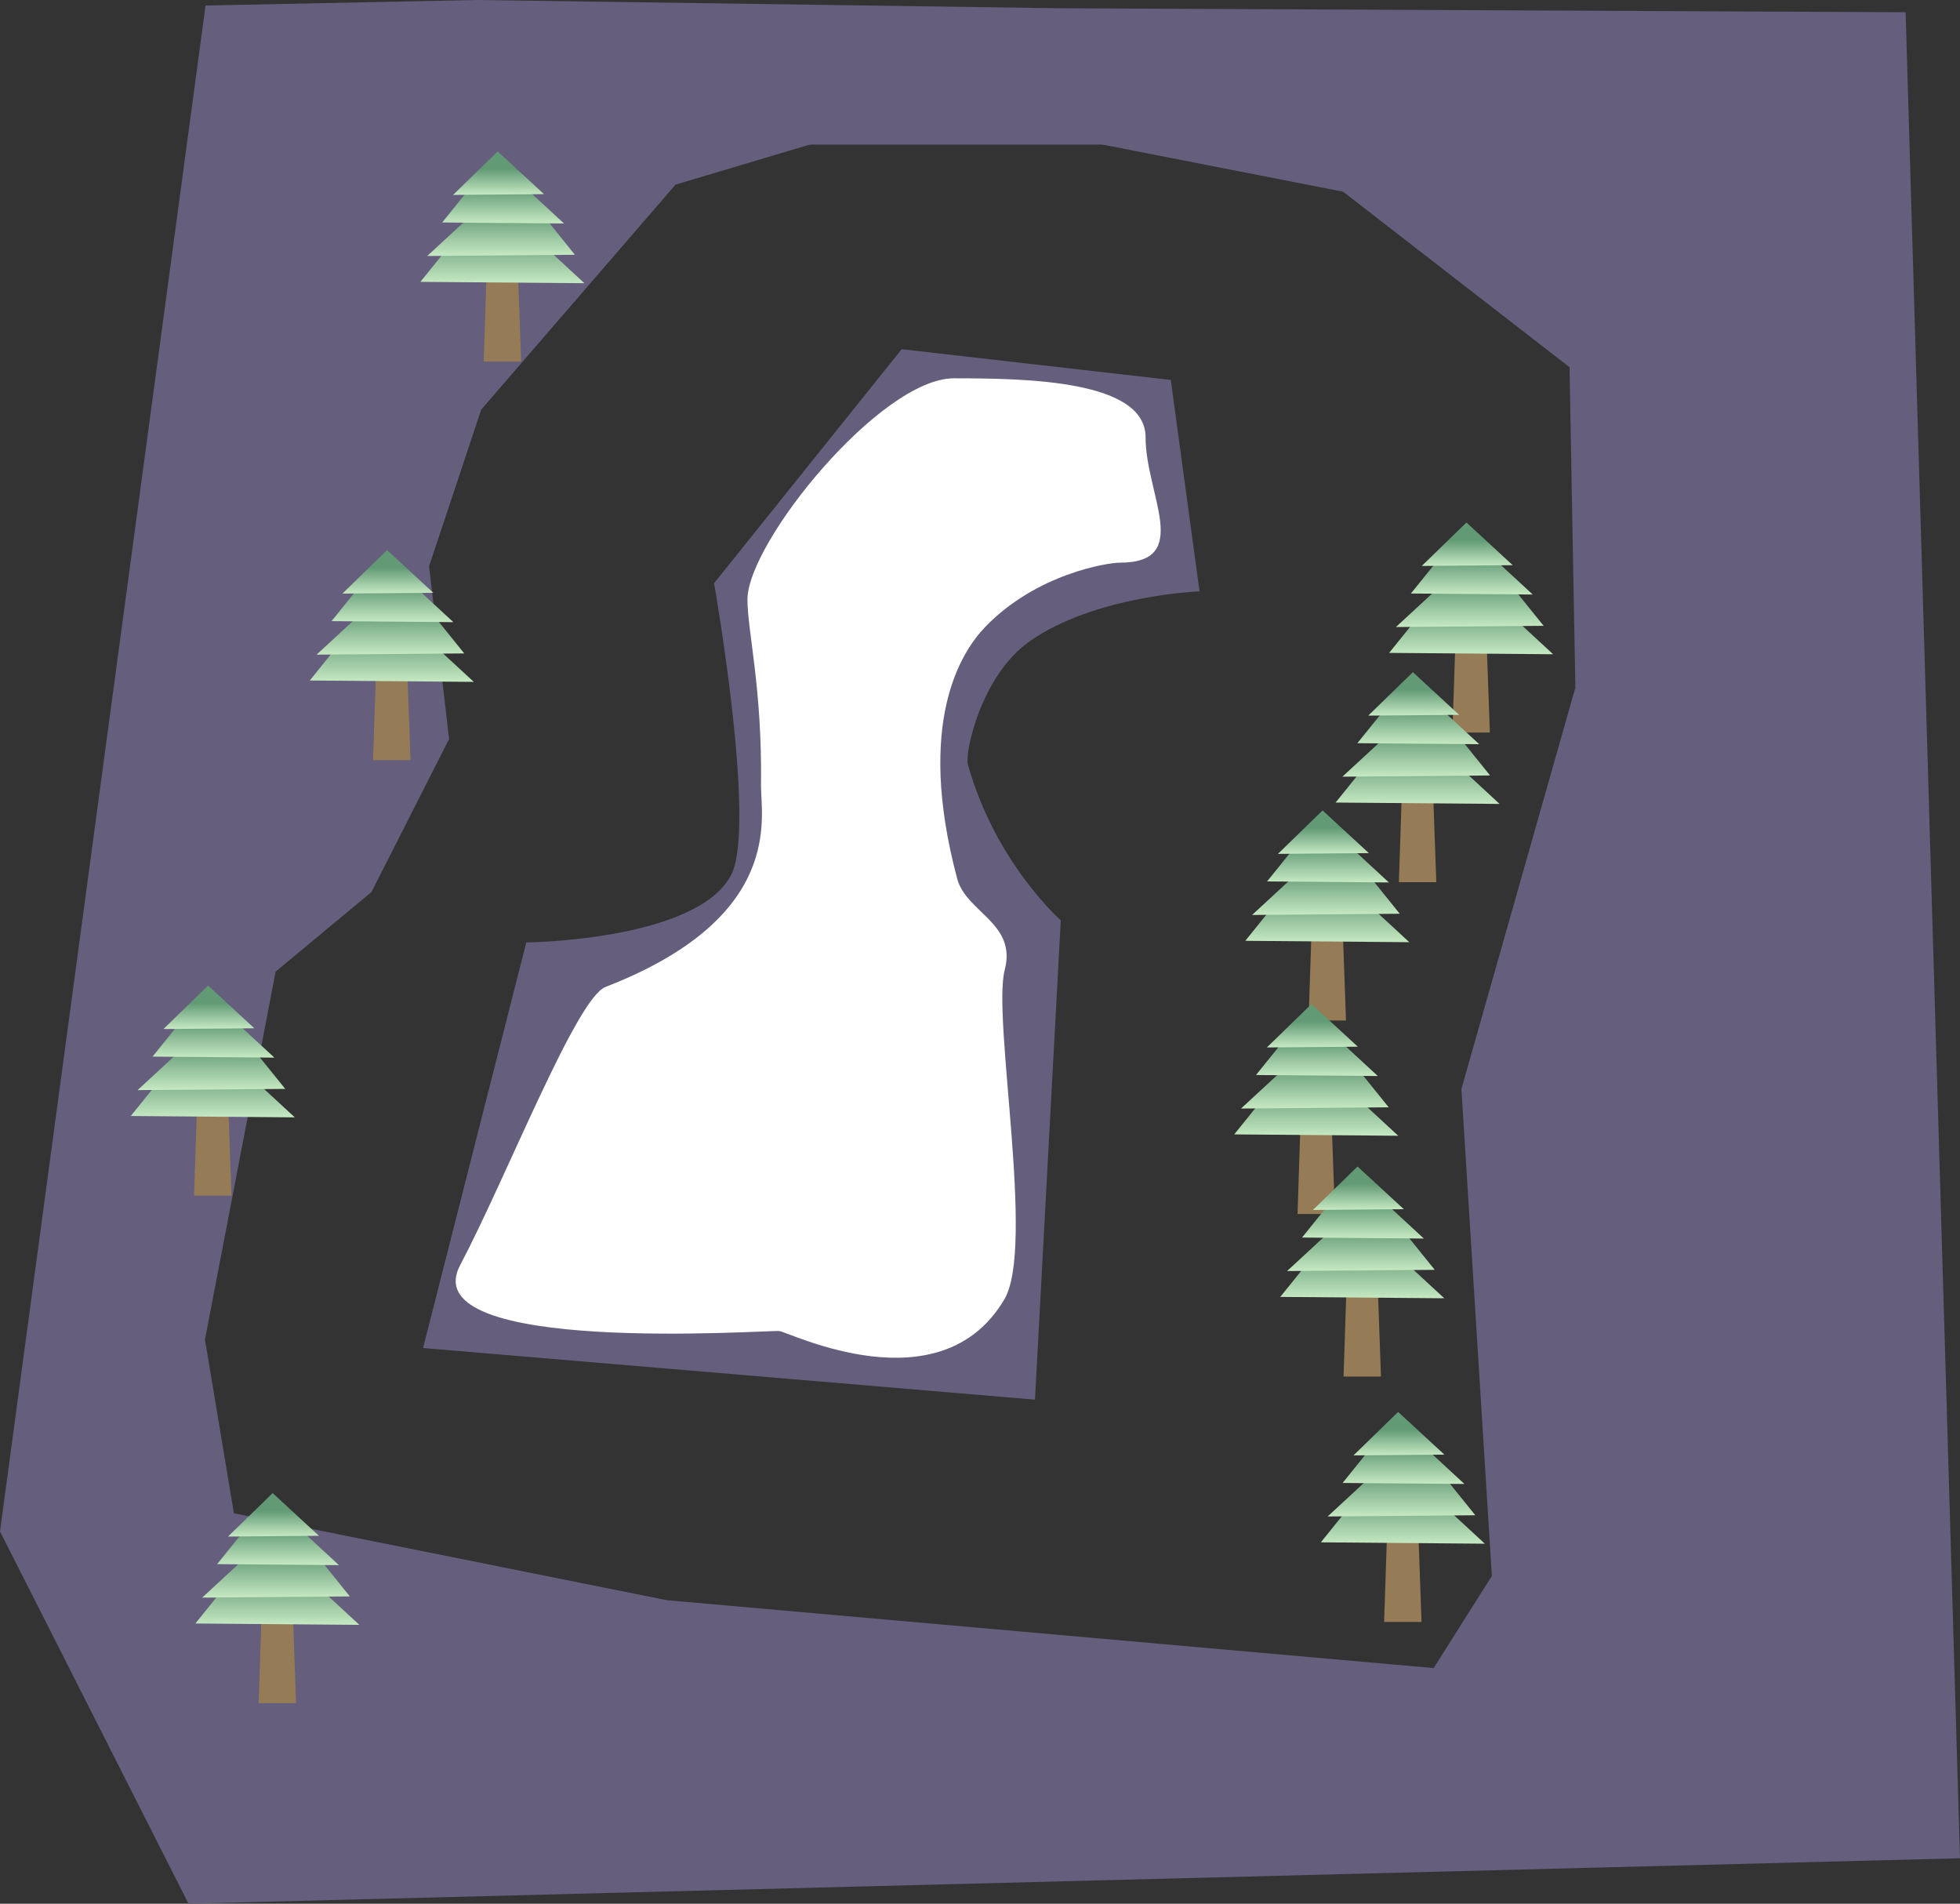 <svg version="1.1" xmlns="http://www.w3.org/2000/svg" xmlns:xlink="http://www.w3.org/1999/xlink" width="531.707" height="516.32"><rect width="100%" height="100%" fill="#333333" stroke="none"/><defs><linearGradient x1="322.508" y1="73.203" x2="322.508" y2="85.941" gradientUnits="userSpaceOnUse" id="color-1"><stop offset="0" stop-color="#619a75"/><stop offset="1" stop-color="#c6e9c2"/></linearGradient><linearGradient x1="322.139" y1="67.087" x2="322.139" y2="78.556" gradientUnits="userSpaceOnUse" id="color-2"><stop offset="0" stop-color="#619a75"/><stop offset="1" stop-color="#c6e9c2"/></linearGradient><linearGradient x1="322.693" y1="60.28" x2="322.693" y2="69.741" gradientUnits="userSpaceOnUse" id="color-3"><stop offset="0" stop-color="#619a75"/><stop offset="1" stop-color="#c6e9c2"/></linearGradient><linearGradient x1="321.455" y1="54.927" x2="321.455" y2="61.988" gradientUnits="userSpaceOnUse" id="color-4"><stop offset="0" stop-color="#619a75"/><stop offset="1" stop-color="#c6e9c2"/></linearGradient><linearGradient x1="283.484" y1="151.296" x2="283.484" y2="164.034" gradientUnits="userSpaceOnUse" id="color-5"><stop offset="0" stop-color="#619a75"/><stop offset="1" stop-color="#c6e9c2"/></linearGradient><linearGradient x1="283.115" y1="145.18" x2="283.115" y2="156.649" gradientUnits="userSpaceOnUse" id="color-6"><stop offset="0" stop-color="#619a75"/><stop offset="1" stop-color="#c6e9c2"/></linearGradient><linearGradient x1="283.669" y1="138.373" x2="283.669" y2="147.834" gradientUnits="userSpaceOnUse" id="color-7"><stop offset="0" stop-color="#619a75"/><stop offset="1" stop-color="#c6e9c2"/></linearGradient><linearGradient x1="282.431" y1="133.02" x2="282.431" y2="140.081" gradientUnits="userSpaceOnUse" id="color-8"><stop offset="0" stop-color="#619a75"/><stop offset="1" stop-color="#c6e9c2"/></linearGradient><linearGradient x1="307.984" y1="113.796" x2="307.984" y2="126.534" gradientUnits="userSpaceOnUse" id="color-9"><stop offset="0" stop-color="#619a75"/><stop offset="1" stop-color="#c6e9c2"/></linearGradient><linearGradient x1="307.615" y1="107.68" x2="307.615" y2="119.149" gradientUnits="userSpaceOnUse" id="color-10"><stop offset="0" stop-color="#619a75"/><stop offset="1" stop-color="#c6e9c2"/></linearGradient><linearGradient x1="308.169" y1="100.873" x2="308.169" y2="110.334" gradientUnits="userSpaceOnUse" id="color-11"><stop offset="0" stop-color="#619a75"/><stop offset="1" stop-color="#c6e9c2"/></linearGradient><linearGradient x1="306.931" y1="95.52" x2="306.931" y2="102.581" gradientUnits="userSpaceOnUse" id="color-12"><stop offset="0" stop-color="#619a75"/><stop offset="1" stop-color="#c6e9c2"/></linearGradient><linearGradient x1="280.484" y1="203.796" x2="280.484" y2="216.534" gradientUnits="userSpaceOnUse" id="color-13"><stop offset="0" stop-color="#619a75"/><stop offset="1" stop-color="#c6e9c2"/></linearGradient><linearGradient x1="280.115" y1="197.68" x2="280.115" y2="209.149" gradientUnits="userSpaceOnUse" id="color-14"><stop offset="0" stop-color="#619a75"/><stop offset="1" stop-color="#c6e9c2"/></linearGradient><linearGradient x1="280.669" y1="190.873" x2="280.669" y2="200.334" gradientUnits="userSpaceOnUse" id="color-15"><stop offset="0" stop-color="#619a75"/><stop offset="1" stop-color="#c6e9c2"/></linearGradient><linearGradient x1="279.431" y1="185.52" x2="279.431" y2="192.581" gradientUnits="userSpaceOnUse" id="color-16"><stop offset="0" stop-color="#619a75"/><stop offset="1" stop-color="#c6e9c2"/></linearGradient><linearGradient x1="292.974" y1="247.872" x2="292.974" y2="260.61" gradientUnits="userSpaceOnUse" id="color-17"><stop offset="0" stop-color="#619a75"/><stop offset="1" stop-color="#c6e9c2"/></linearGradient><linearGradient x1="292.604" y1="241.757" x2="292.604" y2="253.226" gradientUnits="userSpaceOnUse" id="color-18"><stop offset="0" stop-color="#619a75"/><stop offset="1" stop-color="#c6e9c2"/></linearGradient><linearGradient x1="293.158" y1="234.95" x2="293.158" y2="244.411" gradientUnits="userSpaceOnUse" id="color-19"><stop offset="0" stop-color="#619a75"/><stop offset="1" stop-color="#c6e9c2"/></linearGradient><linearGradient x1="291.921" y1="229.596" x2="291.921" y2="236.657" gradientUnits="userSpaceOnUse" id="color-20"><stop offset="0" stop-color="#619a75"/><stop offset="1" stop-color="#c6e9c2"/></linearGradient><linearGradient x1="303.98" y1="314.434" x2="303.98" y2="327.172" gradientUnits="userSpaceOnUse" id="color-21"><stop offset="0" stop-color="#619a75"/><stop offset="1" stop-color="#c6e9c2"/></linearGradient><linearGradient x1="303.61" y1="308.318" x2="303.61" y2="319.788" gradientUnits="userSpaceOnUse" id="color-22"><stop offset="0" stop-color="#619a75"/><stop offset="1" stop-color="#c6e9c2"/></linearGradient><linearGradient x1="304.164" y1="301.512" x2="304.164" y2="310.972" gradientUnits="userSpaceOnUse" id="color-23"><stop offset="0" stop-color="#619a75"/><stop offset="1" stop-color="#c6e9c2"/></linearGradient><linearGradient x1="302.927" y1="296.158" x2="302.927" y2="303.219" gradientUnits="userSpaceOnUse" id="color-24"><stop offset="0" stop-color="#619a75"/><stop offset="1" stop-color="#c6e9c2"/></linearGradient><linearGradient x1="29.7" y1="80.695" x2="29.7" y2="93.433" gradientUnits="userSpaceOnUse" id="color-25"><stop offset="0" stop-color="#619a75"/><stop offset="1" stop-color="#c6e9c2"/></linearGradient><linearGradient x1="29.331" y1="74.579" x2="29.331" y2="86.049" gradientUnits="userSpaceOnUse" id="color-26"><stop offset="0" stop-color="#619a75"/><stop offset="1" stop-color="#c6e9c2"/></linearGradient><linearGradient x1="29.885" y1="67.773" x2="29.885" y2="77.234" gradientUnits="userSpaceOnUse" id="color-27"><stop offset="0" stop-color="#619a75"/><stop offset="1" stop-color="#c6e9c2"/></linearGradient><linearGradient x1="28.648" y1="62.419" x2="28.648" y2="69.48" gradientUnits="userSpaceOnUse" id="color-28"><stop offset="0" stop-color="#619a75"/><stop offset="1" stop-color="#c6e9c2"/></linearGradient><linearGradient x1="-1.336" y1="336.446" x2="-1.336" y2="349.184" gradientUnits="userSpaceOnUse" id="color-29"><stop offset="0" stop-color="#619a75"/><stop offset="1" stop-color="#c6e9c2"/></linearGradient><linearGradient x1="-1.705" y1="330.33" x2="-1.705" y2="341.8" gradientUnits="userSpaceOnUse" id="color-30"><stop offset="0" stop-color="#619a75"/><stop offset="1" stop-color="#c6e9c2"/></linearGradient><linearGradient x1="-1.151" y1="323.524" x2="-1.151" y2="332.984" gradientUnits="userSpaceOnUse" id="color-31"><stop offset="0" stop-color="#619a75"/><stop offset="1" stop-color="#c6e9c2"/></linearGradient><linearGradient x1="-2.388" y1="318.17" x2="-2.388" y2="325.231" gradientUnits="userSpaceOnUse" id="color-32"><stop offset="0" stop-color="#619a75"/><stop offset="1" stop-color="#c6e9c2"/></linearGradient><linearGradient x1="-18.858" y1="198.803" x2="-18.858" y2="211.541" gradientUnits="userSpaceOnUse" id="color-33"><stop offset="0" stop-color="#619a75"/><stop offset="1" stop-color="#c6e9c2"/></linearGradient><linearGradient x1="-19.227" y1="192.688" x2="-19.227" y2="204.157" gradientUnits="userSpaceOnUse" id="color-34"><stop offset="0" stop-color="#619a75"/><stop offset="1" stop-color="#c6e9c2"/></linearGradient><linearGradient x1="-18.674" y1="185.881" x2="-18.674" y2="195.342" gradientUnits="userSpaceOnUse" id="color-35"><stop offset="0" stop-color="#619a75"/><stop offset="1" stop-color="#c6e9c2"/></linearGradient><linearGradient x1="-19.911" y1="180.527" x2="-19.911" y2="187.588" gradientUnits="userSpaceOnUse" id="color-36"><stop offset="0" stop-color="#619a75"/><stop offset="1" stop-color="#c6e9c2"/></linearGradient><linearGradient x1="59.715" y1="-27.428" x2="59.715" y2="-14.69" gradientUnits="userSpaceOnUse" id="color-37"><stop offset="0" stop-color="#619a75"/><stop offset="1" stop-color="#c6e9c2"/></linearGradient><linearGradient x1="59.346" y1="-33.544" x2="59.346" y2="-22.074" gradientUnits="userSpaceOnUse" id="color-38"><stop offset="0" stop-color="#619a75"/><stop offset="1" stop-color="#c6e9c2"/></linearGradient><linearGradient x1="59.9" y1="-40.35" x2="59.9" y2="-30.889" gradientUnits="userSpaceOnUse" id="color-39"><stop offset="0" stop-color="#619a75"/><stop offset="1" stop-color="#c6e9c2"/></linearGradient><linearGradient x1="58.663" y1="-45.704" x2="58.663" y2="-38.643" gradientUnits="userSpaceOnUse" id="color-40"><stop offset="0" stop-color="#619a75"/><stop offset="1" stop-color="#c6e9c2"/></linearGradient></defs><g transform="translate(76.58,91.501)"><g data-paper-data="{&quot;isPaintingLayer&quot;:true}" fill-rule="nonzero" stroke="none" stroke-width="0" stroke-linecap="butt" stroke-linejoin="miter" stroke-miterlimit="10" stroke-dasharray="" stroke-dashoffset="0" style="mix-blend-mode: normal"><g><path d="M317.432,107.17l1.477,-44.859l7.015,-1.477l1.661,46.336z" fill="#957c57"/><path d="M300.263,85.571l9.969,-12.369l22.337,1.477l12.184,11.261z" fill="url(#color-1)"/><path d="M302.109,78.556l10.971,-10.14l20.113,-1.33l8.976,11.137z" data-paper-data="{&quot;index&quot;:null}" fill="url(#color-2)"/><path d="M306.171,69.467l7.404,-9.187l16.591,1.097l9.05,8.364z" fill="url(#color-3)"/><path d="M309.124,61.988l12.108,-11.781l12.555,11.576z" data-paper-data="{&quot;index&quot;:null}" fill="url(#color-4)"/></g><path d="M38.189,274.103l28,-110c0,0 46.249,-0.465 55.562,-18.275c6.996,-13.381 -4.621,-79.15 -4.621,-79.15l50.9,-63.469l73,8.343l7.803,57.341c0,0 -28.242,1.026 -46.039,13.501c-13.298,9.321 -17.673,30.335 -16.825,33.377c7.445,26.72 25.219,42.332 25.219,42.332l-7,130z" fill="#665e7d"/><path d="M234.189,27.103c0,15.464 12.882,34 -7,34c-3.222,0 -22.613,2.957 -36.583,17.522c-6.295,6.563 -18.881,25.594 -7.519,68.188c2.448,9.178 16.229,12.038 12.892,24.76c-3.437,13.105 8.293,75.076 -0.084,89.302c-17.385,29.525 -58.535,8.843 -61.077,8.622c-3.41,-0.296 -99.558,6.709 -86.568,-17.868c12.462,-23.577 31.5,-72.378 39.411,-75.446c48.845,-18.94 42.083,-46.218 42.2,-54.814c0.357,-26.191 -3.673,-41.679 -3.673,-50.267c0,-15.464 36.118,-60 56,-60c19.882,0 52,0.536 52,16z" data-paper-data="{&quot;origPos&quot;:null}" fill="#ffffff"/><g><path d="M278.408,185.263l1.477,-44.859l7.015,-1.477l1.661,46.336z" fill="#957c57"/><path d="M261.239,163.664l9.969,-12.369l22.337,1.477l12.184,11.261z" fill="url(#color-5)"/><path d="M263.085,156.649l10.971,-10.14l20.113,-1.33l8.976,11.137z" data-paper-data="{&quot;index&quot;:null}" fill="url(#color-6)"/><path d="M267.147,147.56l7.404,-9.187l16.591,1.097l9.05,8.364z" fill="url(#color-7)"/><path d="M270.1,140.081l12.108,-11.781l12.555,11.576z" data-paper-data="{&quot;index&quot;:null}" fill="url(#color-8)"/></g><g><path d="M302.908,147.763l1.477,-44.859l7.015,-1.477l1.661,46.336z" fill="#957c57"/><path d="M285.739,126.164l9.969,-12.369l22.337,1.477l12.184,11.261z" fill="url(#color-9)"/><path d="M287.585,119.149l10.971,-10.14l20.113,-1.33l8.976,11.137z" data-paper-data="{&quot;index&quot;:null}" fill="url(#color-10)"/><path d="M291.647,110.06l7.404,-9.187l16.591,1.097l9.05,8.364z" fill="url(#color-11)"/><path d="M294.6,102.581l12.108,-11.781l12.555,11.576z" data-paper-data="{&quot;index&quot;:null}" fill="url(#color-12)"/></g><g><path d="M275.408,237.763l1.477,-44.859l7.015,-1.477l1.661,46.336z" fill="#957c57"/><path d="M258.239,216.164l9.969,-12.369l22.337,1.477l12.184,11.261z" fill="url(#color-13)"/><path d="M260.085,209.149l10.971,-10.14l20.113,-1.33l8.976,11.137z" data-paper-data="{&quot;index&quot;:null}" fill="url(#color-14)"/><path d="M264.147,200.06l7.404,-9.187l16.591,1.097l9.05,8.364z" fill="url(#color-15)"/><path d="M267.1,192.581l12.108,-11.781l12.555,11.576z" data-paper-data="{&quot;index&quot;:null}" fill="url(#color-16)"/></g><g><path d="M287.897,281.84l1.477,-44.859l7.015,-1.477l1.661,46.336z" fill="#957c57"/><path d="M270.729,260.241l9.969,-12.369l22.337,1.477l12.184,11.261z" fill="url(#color-17)"/><path d="M272.575,253.226l10.971,-10.14l20.113,-1.33l8.976,11.137z" data-paper-data="{&quot;index&quot;:null}" fill="url(#color-18)"/><path d="M276.636,244.137l7.404,-9.187l16.591,1.097l9.05,8.364z" fill="url(#color-19)"/><path d="M279.59,236.657l12.108,-11.781l12.555,11.576z" data-paper-data="{&quot;index&quot;:null}" fill="url(#color-20)"/></g><g><path d="M298.903,348.401l1.477,-44.859l7.015,-1.477l1.661,46.336z" fill="#957c57"/><path d="M281.735,326.803l9.969,-12.369l22.337,1.477l12.184,11.261z" fill="url(#color-21)"/><path d="M283.581,319.788l10.971,-10.14l20.113,-1.33l8.976,11.137z" data-paper-data="{&quot;index&quot;:null}" fill="url(#color-22)"/><path d="M287.642,310.698l7.404,-9.187l16.591,1.097l9.05,8.364z" fill="url(#color-23)"/><path d="M290.596,303.219l12.108,-11.781l12.555,11.576z" data-paper-data="{&quot;index&quot;:null}" fill="url(#color-24)"/></g><path d="M-1.806,172.018l-19.171,99.789l7.851,47.124l117.47,23.57l208.001,18.404l15.786,-24.992l-8.259,-132.068l30.913,-108.862l-1.589,-86.9l-61.417,-47.591l-258.438,-50.605l411.035,1.932l14.751,500.671l-480.561,12.329l-51.146,-100.977l55.759,-413.842l73.574,-1.502l211.736,2.997l-157.81,47.083l-52.715,61.015l-14.145,42.483l5.427,46.879l-21.054,41.479z" data-paper-data="{&quot;origPos&quot;:null}" fill="#665e7d"/><g><path d="M24.624,114.663l1.477,-44.859l7.015,-1.477l1.661,46.336z" fill="#957c57"/><path d="M7.455,93.064l9.969,-12.369l22.337,1.477l12.184,11.261z" fill="url(#color-25)"/><path d="M9.301,86.049l10.971,-10.14l20.113,-1.33l8.976,11.137z" data-paper-data="{&quot;index&quot;:null}" fill="url(#color-26)"/><path d="M13.363,76.959l7.404,-9.187l16.591,1.097l9.05,8.364z" fill="url(#color-27)"/><path d="M16.316,69.48l12.108,-11.781l12.555,11.576z" data-paper-data="{&quot;index&quot;:null}" fill="url(#color-28)"/></g><g><path d="M-6.412,370.413l1.477,-44.859l7.015,-1.477l1.661,46.336z" fill="#957c57"/><path d="M-23.581,348.815l9.969,-12.369l22.337,1.477l12.184,11.261z" fill="url(#color-29)"/><path d="M-21.735,341.8l10.971,-10.14l20.113,-1.33l8.976,11.137z" data-paper-data="{&quot;index&quot;:null}" fill="url(#color-30)"/><path d="M-17.673,332.71l7.404,-9.187l16.591,1.097l9.05,8.364z" fill="url(#color-31)"/><path d="M-14.72,325.231l12.108,-11.781l12.555,11.576z" data-paper-data="{&quot;index&quot;:null}" fill="url(#color-32)"/></g><g><path d="M-23.935,232.771l1.477,-44.859l7.015,-1.477l1.661,46.336z" fill="#957c57"/><path d="M-41.103,211.172l9.969,-12.369l22.337,1.477l12.184,11.261z" fill="url(#color-33)"/><path d="M-39.257,204.157l10.971,-10.14l20.113,-1.33l8.976,11.137z" data-paper-data="{&quot;index&quot;:null}" fill="url(#color-34)"/><path d="M-35.196,195.068l7.404,-9.187l16.591,1.097l9.05,8.364z" fill="url(#color-35)"/><path d="M-32.242,187.588l12.108,-11.781l12.555,11.576z" data-paper-data="{&quot;index&quot;:null}" fill="url(#color-36)"/></g><g><path d="M54.639,6.54l1.477,-44.859l7.015,-1.477l1.661,46.336z" fill="#957c57"/><path d="M37.47,-15.059l9.969,-12.369l22.337,1.477l12.184,11.261z" fill="url(#color-37)"/><path d="M39.316,-22.074l10.971,-10.14l20.113,-1.33l8.976,11.137z" data-paper-data="{&quot;index&quot;:null}" fill="url(#color-38)"/><path d="M43.378,-31.164l7.404,-9.187l16.591,1.097l9.05,8.364z" fill="url(#color-39)"/><path d="M46.331,-38.643l12.108,-11.781l12.555,11.576z" data-paper-data="{&quot;index&quot;:null}" fill="url(#color-40)"/></g><path d="M126.06,-52.291v-35h106v35z" fill="#665e7d"/></g></g></svg>